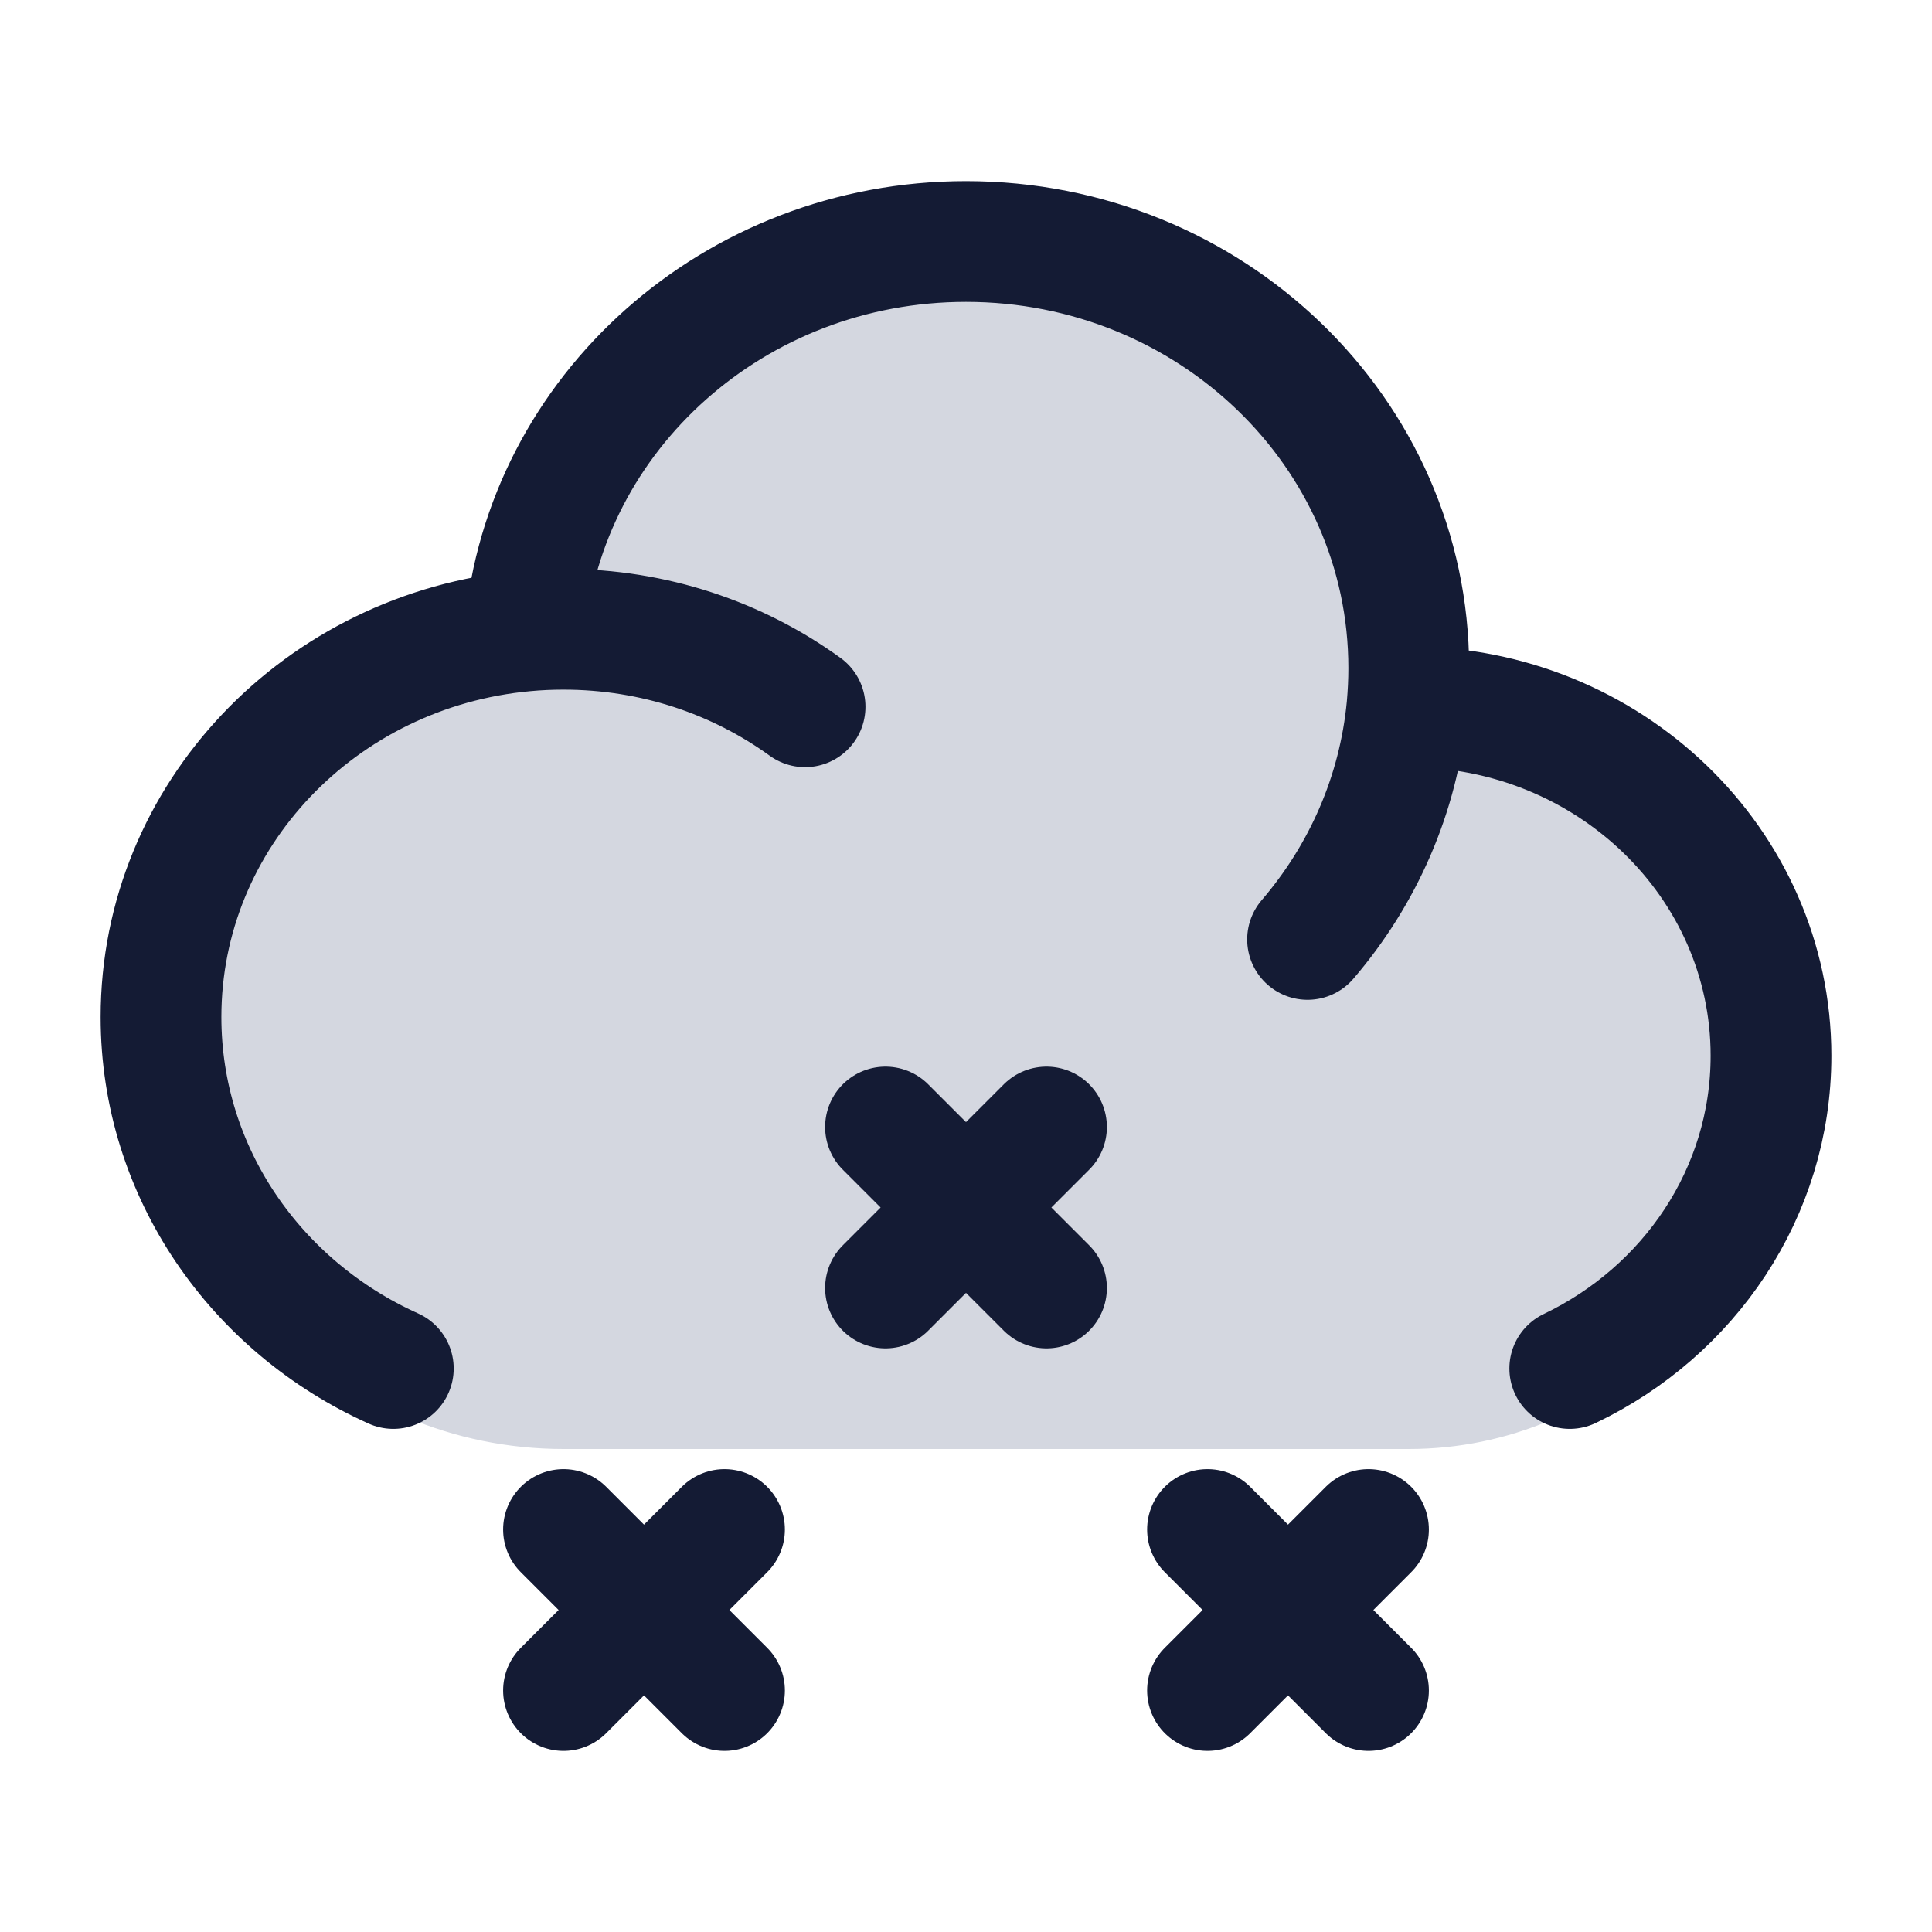 <svg width="24" height="24" viewBox="0 0 24 24" fill="none" xmlns="http://www.w3.org/2000/svg">
<path d="M17.5 8.5C17.5 5.462 15.038 3 12 3C9.123 3 6.762 5.209 6.52 8.023C3.984 8.264 2 10.4 2 13C2 15.761 4.239 18 7 18H17.5C19.985 18 22 15.985 22 13.5C22 11.015 19.985 9 17.5 9L17.478 9C17.492 8.835 17.5 8.669 17.5 8.5Z" fill="#D4D7E0"/>
<path d="M17.478 8.78L17.5 8.78C19.985 8.78 22 10.721 22 13.115C22 14.818 20.982 16.291 19.5 17M17.478 8.78C17.492 8.622 17.5 8.461 17.5 8.299C17.5 5.372 15.038 3 12 3C9.123 3 6.762 5.128 6.52 7.839M17.478 8.78C17.375 9.873 16.929 10.87 16.243 11.67M6.52 7.839C3.984 8.071 2 10.129 2 12.634C2 14.566 3.181 16.233 4.886 17M6.52 7.839C6.678 7.824 6.838 7.817 7 7.817C8.126 7.817 9.165 8.175 10.001 8.78" stroke="#141B34" stroke-width="1.5" stroke-linecap="round" stroke-linejoin="round"/>
<path d="M11 14L12 15M12 15L13 16M12 15L13 14M12 15L11 16M15 19L16 20M16 20L17 21M16 20L17 19M16 20L15 21M7 19L8 20M8 20L9 21M8 20L9 19M8 20L7 21" stroke="#141B34" stroke-width="1.5" stroke-linecap="round" stroke-linejoin="round"/>
</svg>
